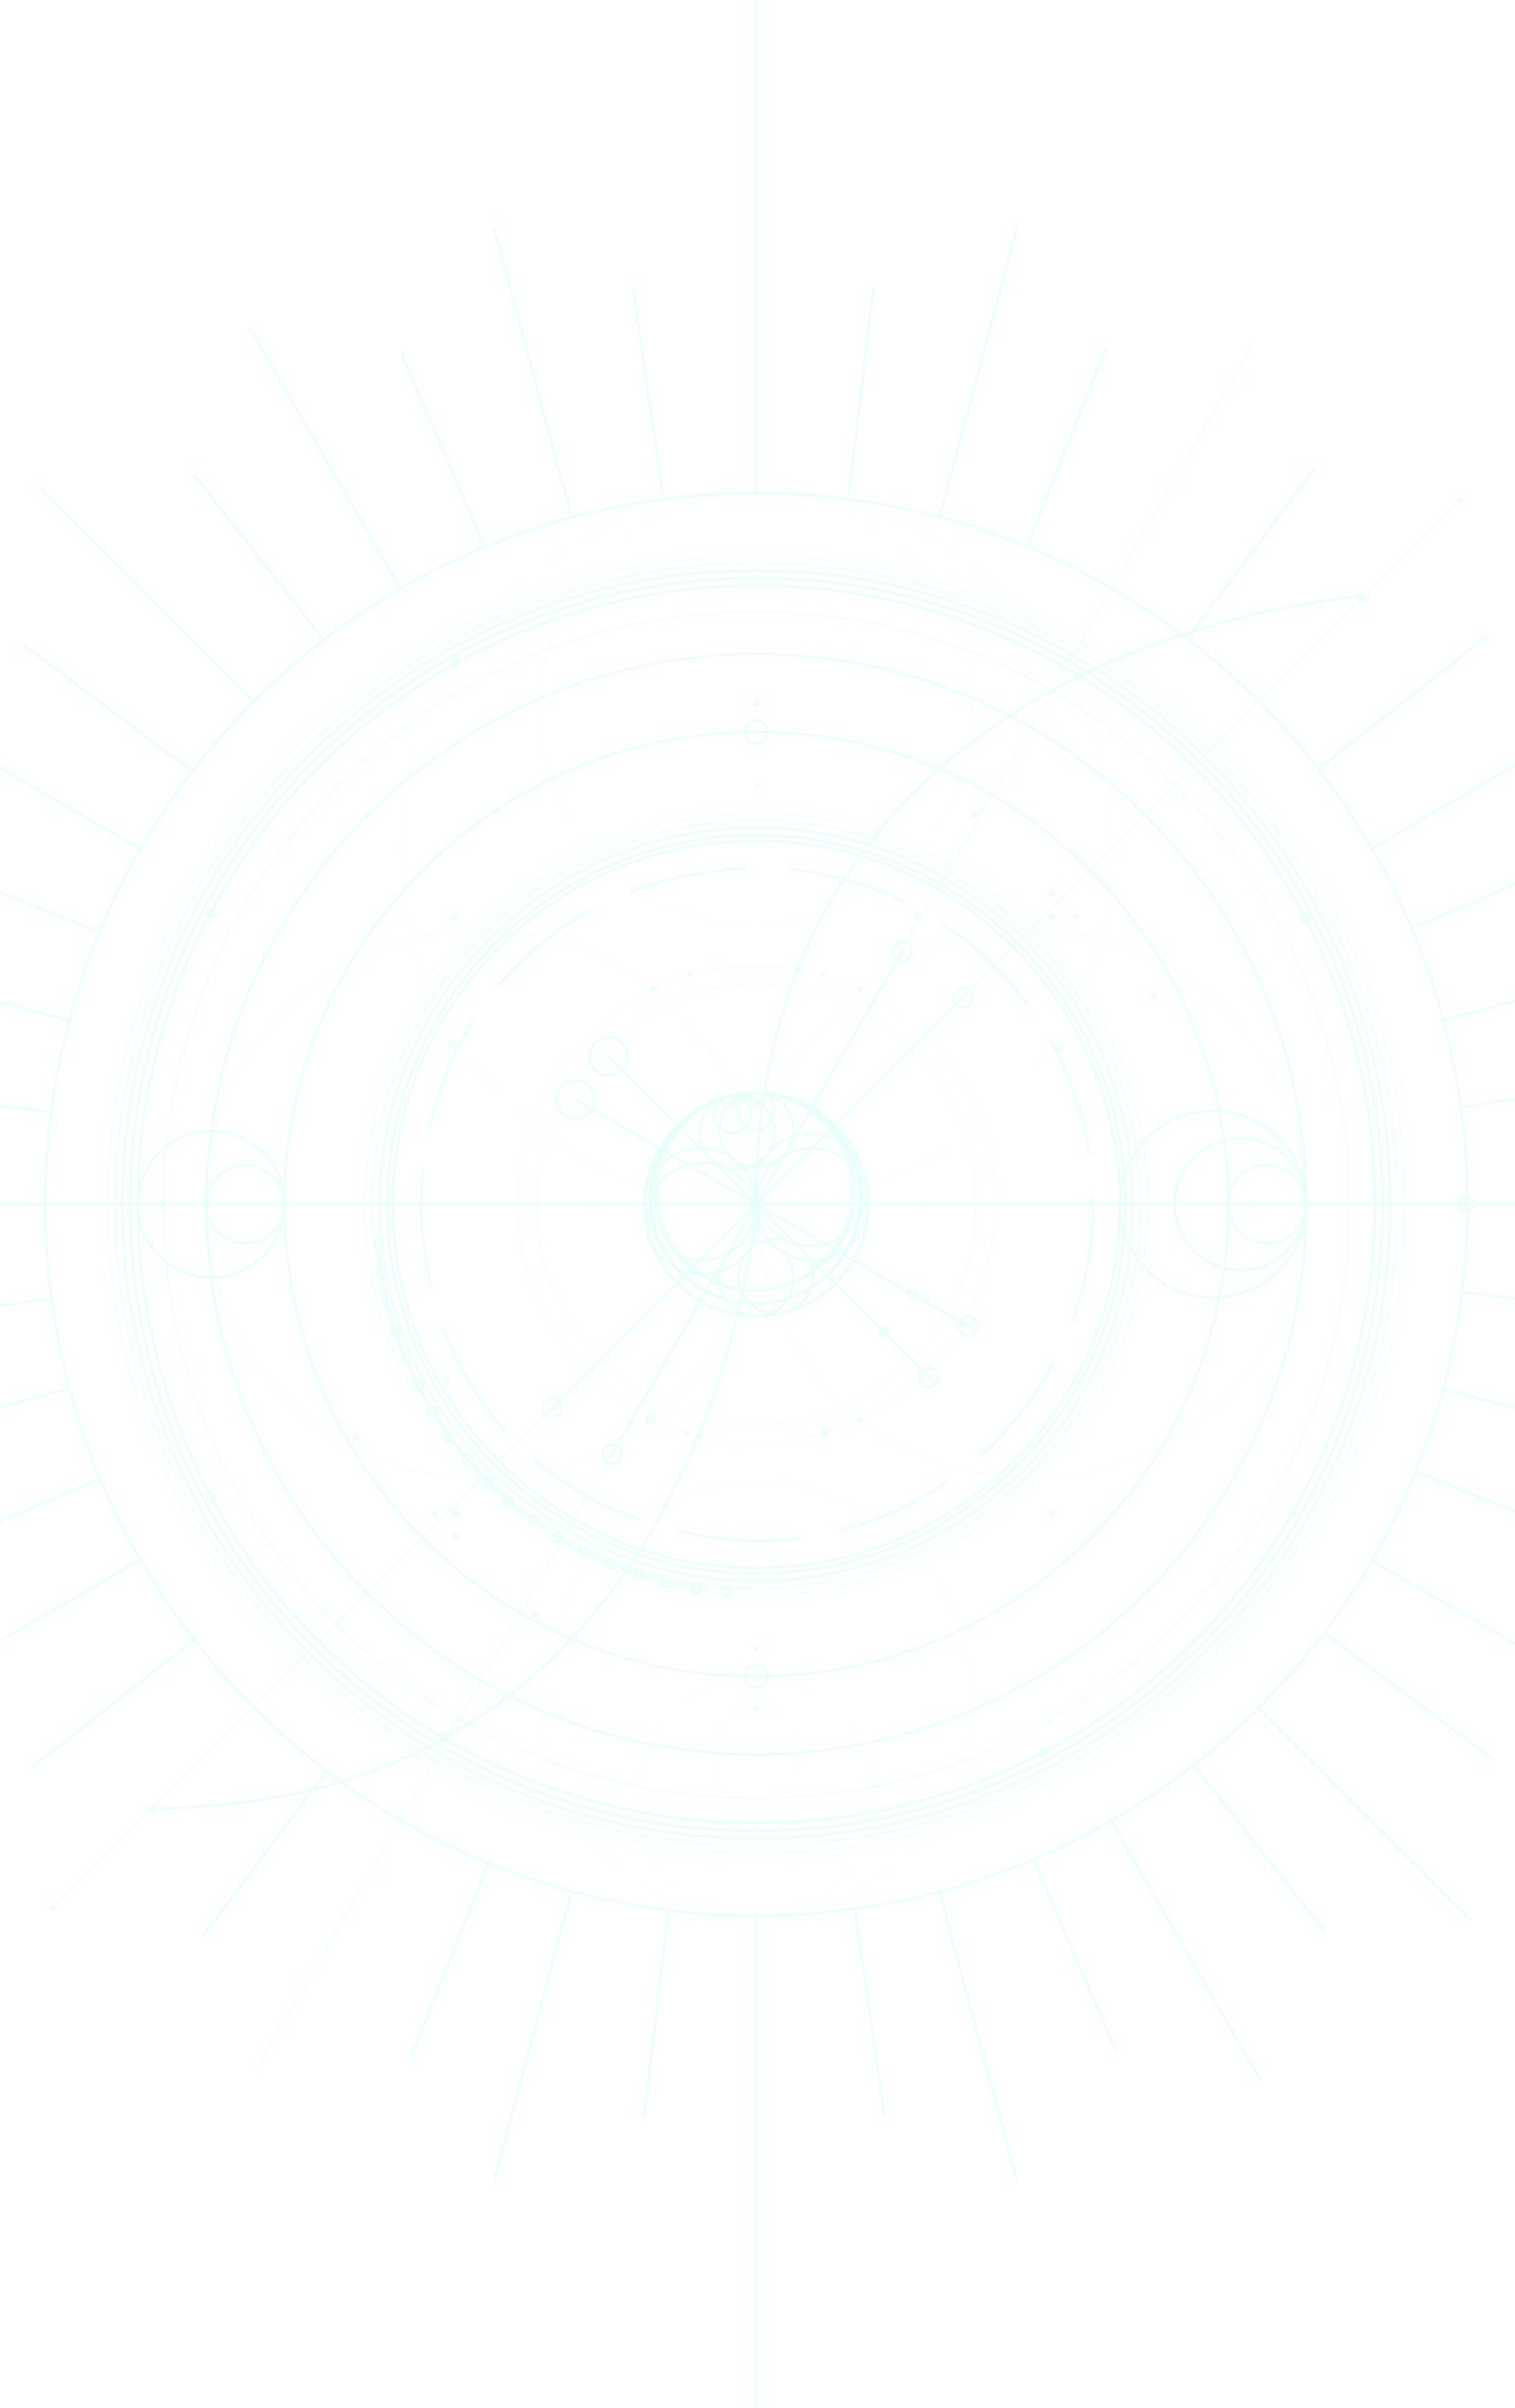 <svg width="375" height="596" viewBox="0 0 375 596" fill="none" xmlns="http://www.w3.org/2000/svg">
<g opacity="0.1" clip-path="url(#clip0_15664_223794)">
<path d="M52.259 316.185C62.276 316.185 70.396 308.064 70.396 298.046C70.396 288.029 62.276 279.908 52.259 279.908C42.242 279.908 34.122 288.029 34.122 298.046C34.122 308.064 42.242 316.185 52.259 316.185Z" stroke="#00FFC8" stroke-width="0.5" stroke-miterlimit="10" stroke-linecap="round"/>
<path d="M300.296 321.127C313.042 321.127 323.375 310.794 323.375 298.047C323.375 285.299 313.042 274.966 300.296 274.966C287.55 274.966 277.217 285.299 277.217 298.047C277.217 310.794 287.55 321.127 300.296 321.127Z" stroke="#00FFC8" stroke-width="0.5" stroke-miterlimit="10" stroke-linecap="round"/>
<path opacity="0.3" d="M255.105 365.953C292.606 365.953 323.006 335.55 323.006 298.047C323.006 260.543 292.606 230.14 255.105 230.14C217.604 230.14 187.204 260.543 187.204 298.047C187.204 335.55 217.604 365.953 255.105 365.953Z" stroke="#00FFC8" stroke-width="0.5" stroke-miterlimit="10" stroke-linecap="round"/>
<path opacity="0.3" d="M118.99 365.883C156.663 365.883 187.202 335.48 187.202 297.976C187.202 260.472 156.663 230.07 118.99 230.07C81.318 230.07 50.778 260.472 50.778 297.976C50.778 335.48 81.318 365.883 118.99 365.883Z" stroke="#00FFC8" stroke-width="0.5" stroke-miterlimit="10" stroke-linecap="round"/>
<path d="M60.749 307.694C66.077 307.694 70.396 303.375 70.396 298.047C70.396 292.718 66.077 288.399 60.749 288.399C55.421 288.399 51.102 292.718 51.102 298.047C51.102 303.375 55.421 307.694 60.749 307.694Z" stroke="#00FFC8" stroke-width="0.5" stroke-miterlimit="10" stroke-linecap="round"/>
<path opacity="0.3" d="M187.202 357.11C219.819 357.11 246.26 330.666 246.26 298.047C246.26 265.427 219.819 238.983 187.202 238.983C154.585 238.983 128.144 265.427 128.144 298.047C128.144 330.666 154.585 357.11 187.202 357.11Z" stroke="#00FFC8" stroke-width="0.5" stroke-miterlimit="10" stroke-linecap="round"/>
<path opacity="0.3" d="M187.202 352.446C217.243 352.446 241.597 328.09 241.597 298.047C241.597 268.003 217.243 243.648 187.202 243.648C157.161 243.648 132.808 268.003 132.808 298.047C132.808 328.09 157.161 352.446 187.202 352.446Z" stroke="#00FFC8" stroke-width="0.5" stroke-miterlimit="10" stroke-linecap="round"/>
<path d="M307.046 314.377C316.064 314.377 323.375 307.065 323.375 298.047C323.375 289.028 316.064 281.716 307.046 281.716C298.028 281.716 290.718 289.028 290.718 298.047C290.718 307.065 298.028 314.377 307.046 314.377Z" stroke="#00FFC8" stroke-width="0.5" stroke-miterlimit="10" stroke-linecap="round"/>
<path d="M313.691 307.732C319.039 307.732 323.375 303.395 323.375 298.046C323.375 292.697 319.039 288.361 313.691 288.361C308.342 288.361 304.006 292.697 304.006 298.046C304.006 303.395 308.342 307.732 313.691 307.732Z" stroke="#00FFC8" stroke-width="0.5" stroke-miterlimit="10" stroke-linecap="round"/>
<path d="M187.221 388.071C236.926 388.071 277.22 347.774 277.22 298.065C277.22 248.356 236.926 208.059 187.221 208.059C137.516 208.059 97.222 248.356 97.222 298.065C97.222 347.774 137.516 388.071 187.221 388.071Z" stroke="#00FFC8" stroke-width="0.5" stroke-miterlimit="10"/>
<path d="M270.573 298.063C270.573 344.104 233.246 381.435 187.221 381.435C76.653 377.044 76.69 219.088 187.221 214.712C233.258 214.712 270.573 252.043 270.573 298.084V298.063Z" stroke="#00FFC8" stroke-width="0.5" stroke-miterlimit="10" stroke-dasharray="30.07 10.02"/>
<path d="M187.237 451.158C271.801 451.158 340.353 382.6 340.353 298.03C340.353 213.46 271.801 144.902 187.237 144.902C102.674 144.902 34.122 213.46 34.122 298.03C34.122 382.6 102.674 451.158 187.237 451.158Z" stroke="#00FFC8" stroke-width="0.5" stroke-miterlimit="10"/>
<path d="M187.237 434.179C262.424 434.179 323.375 373.223 323.375 298.03C323.375 222.837 262.424 161.881 187.237 161.881C112.051 161.881 51.1 222.837 51.1 298.03C51.1 373.223 112.051 434.179 187.237 434.179Z" stroke="#00FFC8" stroke-width="0.5" stroke-miterlimit="10"/>
<path d="M187.237 414.881C251.767 414.881 304.079 362.565 304.079 298.03C304.079 233.495 251.767 181.179 187.237 181.179C122.708 181.179 70.396 233.495 70.396 298.03C70.396 362.565 122.708 414.881 187.237 414.881Z" stroke="#00FFC8" stroke-width="0.5" stroke-miterlimit="10"/>
<path d="M187.221 453.122C272.84 453.122 342.248 383.708 342.248 298.082C342.248 212.455 272.84 143.041 187.221 143.041C101.602 143.041 32.193 212.455 32.193 298.082C32.193 383.708 101.602 453.122 187.221 453.122Z" stroke="#00FFC8" stroke-width="0.5" stroke-miterlimit="10" stroke-linecap="round"/>
<path opacity="0.8" d="M187.221 454.968C273.859 454.968 344.094 384.728 344.094 298.082C344.094 211.436 273.859 141.196 187.221 141.196C100.582 141.196 30.348 211.436 30.348 298.082C30.348 384.728 100.582 454.968 187.221 454.968Z" stroke="#00FFC8" stroke-width="0.5" stroke-miterlimit="10" stroke-linecap="round"/>
<path opacity="0.6" d="M187.221 456.812C274.878 456.812 345.938 385.746 345.938 298.082C345.938 210.418 274.878 139.352 187.221 139.352C99.564 139.352 28.504 210.418 28.504 298.082C28.504 385.746 99.564 456.812 187.221 456.812Z" stroke="#00FFC8" stroke-width="0.5" stroke-miterlimit="10" stroke-linecap="round"/>
<path opacity="0.4" d="M187.221 458.657C275.897 458.657 347.783 386.765 347.783 298.082C347.783 209.398 275.897 137.506 187.221 137.506C98.545 137.506 26.659 209.398 26.659 298.082C26.659 386.765 98.545 458.657 187.221 458.657Z" stroke="#00FFC8" stroke-width="0.5" stroke-miterlimit="10" stroke-linecap="round"/>
<path opacity="0.2" d="M187.221 460.503C276.916 460.503 349.629 387.785 349.629 298.082C349.629 208.379 276.916 135.66 187.221 135.66C97.525 135.66 24.813 208.379 24.813 298.082C24.813 387.785 97.525 460.503 187.221 460.503Z" stroke="#00FFC8" stroke-width="0.5" stroke-miterlimit="10" stroke-linecap="round"/>
<path opacity="0.55" d="M187.221 445.024C268.285 445.024 334.001 379.302 334.001 298.231C334.001 217.16 268.285 151.439 187.221 151.439C106.156 151.439 40.441 217.16 40.441 298.231C40.441 379.302 106.156 445.024 187.221 445.024Z" stroke="#00FFC8" stroke-width="0.5" stroke-miterlimit="10"/>
<path d="M187.221 442.809C267.062 442.809 331.786 378.079 331.786 298.231C331.786 218.383 267.062 153.654 187.221 153.654C107.38 153.654 42.656 218.383 42.656 298.231C42.656 378.079 107.38 442.809 187.221 442.809Z" stroke="#00FFC8" stroke-width="0.5" stroke-miterlimit="10" stroke-dasharray="0.1 12"/>
<path d="M187.221 389.428C237.675 389.428 278.576 348.523 278.576 298.065C278.576 247.607 237.675 206.703 187.221 206.703C136.767 206.703 95.866 247.607 95.866 298.065C95.866 348.523 136.767 389.428 187.221 389.428Z" stroke="#00FFC8" stroke-width="0.5" stroke-miterlimit="10"/>
<path opacity="0.8" d="M187.221 391.274C238.694 391.274 280.421 349.543 280.421 298.065C280.421 246.588 238.694 204.857 187.221 204.857C135.748 204.857 94.02 246.588 94.02 298.065C94.02 349.543 135.748 391.274 187.221 391.274Z" stroke="#00FFC8" stroke-width="0.5" stroke-miterlimit="10" stroke-linecap="round"/>
<path opacity="0.6" d="M187.221 393.119C239.713 393.119 282.267 350.562 282.267 298.065C282.267 245.568 239.713 203.011 187.221 203.011C134.728 203.011 92.175 245.568 92.175 298.065C92.175 350.562 134.728 393.119 187.221 393.119Z" stroke="#00FFC8" stroke-width="0.5" stroke-miterlimit="10" stroke-linecap="round"/>
<path opacity="0.4" d="M187.221 394.965C240.733 394.965 284.113 351.582 284.113 298.065C284.113 244.549 240.733 201.165 187.221 201.165C133.709 201.165 90.329 244.549 90.329 298.065C90.329 351.582 133.709 394.965 187.221 394.965Z" stroke="#00FFC8" stroke-width="0.5" stroke-miterlimit="10" stroke-linecap="round"/>
<path opacity="0.2" d="M187.221 396.811C241.752 396.811 285.958 352.601 285.958 298.065C285.958 243.529 241.752 199.319 187.221 199.319C132.69 199.319 88.483 243.529 88.483 298.065C88.483 352.601 132.69 396.811 187.221 396.811Z" stroke="#00FFC8" stroke-width="0.5" stroke-miterlimit="10" stroke-linecap="round"/>
<path d="M175.595 393.534C132.242 388.324 98.025 353.41 93.89 309.733" stroke="#00FFC8" stroke-width="0.5" stroke-miterlimit="10" stroke-linecap="round"/>
<path d="M93.732 308.833C94.386 308.833 94.916 308.303 94.916 307.649C94.916 306.995 94.386 306.465 93.732 306.465C93.078 306.465 92.548 306.995 92.548 307.649C92.548 308.303 93.078 308.833 93.732 308.833Z" stroke="#00FFC8" stroke-width="0.5" stroke-miterlimit="10"/>
<path d="M94.555 316.185C95.209 316.185 95.739 315.655 95.739 315.001C95.739 314.347 95.209 313.817 94.555 313.817C93.901 313.817 93.371 314.347 93.371 315.001C93.371 315.655 93.901 316.185 94.555 316.185Z" stroke="#00FFC8" stroke-width="0.5" stroke-miterlimit="10"/>
<path d="M95.951 323.429C96.605 323.429 97.135 322.899 97.135 322.245C97.135 321.591 96.605 321.061 95.951 321.061C95.297 321.061 94.767 321.591 94.767 322.245C94.767 322.899 95.297 323.429 95.951 323.429Z" stroke="#00FFC8" stroke-width="0.5" stroke-miterlimit="10"/>
<path d="M97.911 330.547C98.565 330.547 99.095 330.017 99.095 329.363C99.095 328.709 98.565 328.179 97.911 328.179C97.257 328.179 96.727 328.709 96.727 329.363C96.727 330.017 97.257 330.547 97.911 330.547Z" stroke="#00FFC8" stroke-width="0.5" stroke-miterlimit="10"/>
<path d="M100.426 337.447C101.08 337.447 101.61 336.917 101.61 336.263C101.61 335.609 101.08 335.079 100.426 335.079C99.772 335.079 99.242 335.609 99.242 336.263C99.242 336.917 99.772 337.447 100.426 337.447Z" stroke="#00FFC8" stroke-width="0.5" stroke-miterlimit="10"/>
<path d="M103.516 344.148C104.17 344.148 104.7 343.618 104.7 342.964C104.7 342.31 104.17 341.779 103.516 341.779C102.862 341.779 102.332 342.31 102.332 342.964C102.332 343.618 102.862 344.148 103.516 344.148Z" stroke="#00FFC8" stroke-width="0.5" stroke-miterlimit="10"/>
<path d="M107.116 350.608C107.77 350.608 108.3 350.078 108.3 349.424C108.3 348.77 107.77 348.24 107.116 348.24C106.462 348.24 105.932 348.77 105.932 349.424C105.932 350.078 106.462 350.608 107.116 350.608Z" stroke="#00FFC8" stroke-width="0.5" stroke-miterlimit="10"/>
<path d="M111.185 356.753C111.839 356.753 112.369 356.223 112.369 355.569C112.369 354.915 111.839 354.385 111.185 354.385C110.531 354.385 110.001 354.915 110.001 355.569C110.001 356.223 110.531 356.753 111.185 356.753Z" stroke="#00FFC8" stroke-width="0.5" stroke-miterlimit="10"/>
<path d="M115.743 362.529C116.397 362.529 116.927 361.999 116.927 361.345C116.927 360.691 116.397 360.161 115.743 360.161C115.089 360.161 114.559 360.691 114.559 361.345C114.559 361.999 115.089 362.529 115.743 362.529Z" stroke="#00FFC8" stroke-width="0.5" stroke-miterlimit="10"/>
<path d="M120.734 367.959C121.388 367.959 121.918 367.428 121.918 366.774C121.918 366.12 121.388 365.59 120.734 365.59C120.08 365.59 119.55 366.12 119.55 366.774C119.55 367.428 120.08 367.959 120.734 367.959Z" stroke="#00FFC8" stroke-width="0.5" stroke-miterlimit="10"/>
<path d="M126.132 372.953C126.786 372.953 127.316 372.422 127.316 371.768C127.316 371.114 126.786 370.584 126.132 370.584C125.478 370.584 124.948 371.114 124.948 371.768C124.948 372.422 125.478 372.953 126.132 372.953Z" stroke="#00FFC8" stroke-width="0.5" stroke-miterlimit="10"/>
<path d="M131.93 377.54C132.584 377.54 133.115 377.01 133.115 376.356C133.115 375.702 132.584 375.172 131.93 375.172C131.276 375.172 130.746 375.702 130.746 376.356C130.746 377.01 131.276 377.54 131.93 377.54Z" stroke="#00FFC8" stroke-width="0.5" stroke-miterlimit="10"/>
<path d="M138.044 381.663C138.698 381.663 139.228 381.133 139.228 380.479C139.228 379.825 138.698 379.295 138.044 379.295C137.39 379.295 136.86 379.825 136.86 380.479C136.86 381.133 137.39 381.663 138.044 381.663Z" stroke="#00FFC8" stroke-width="0.5" stroke-miterlimit="10"/>
<path d="M144.458 385.23C145.112 385.23 145.642 384.7 145.642 384.046C145.642 383.392 145.112 382.862 144.458 382.862C143.804 382.862 143.274 383.392 143.274 384.046C143.274 384.7 143.804 385.23 144.458 385.23Z" stroke="#00FFC8" stroke-width="0.5" stroke-miterlimit="10"/>
<path d="M151.148 388.306C151.802 388.306 152.332 387.776 152.332 387.122C152.332 386.468 151.802 385.937 151.148 385.937C150.494 385.937 149.964 386.468 149.964 387.122C149.964 387.776 150.494 388.306 151.148 388.306Z" stroke="#00FFC8" stroke-width="0.5" stroke-miterlimit="10"/>
<path d="M158.085 390.871C158.739 390.871 159.269 390.341 159.269 389.687C159.269 389.033 158.739 388.503 158.085 388.503C157.431 388.503 156.901 389.033 156.901 389.687C156.901 390.341 157.431 390.871 158.085 390.871Z" stroke="#00FFC8" stroke-width="0.5" stroke-miterlimit="10"/>
<path d="M165.177 392.866C165.831 392.866 166.361 392.336 166.361 391.682C166.361 391.028 165.831 390.498 165.177 390.498C164.523 390.498 163.993 391.028 163.993 391.682C163.993 392.336 164.523 392.866 165.177 392.866Z" stroke="#00FFC8" stroke-width="0.5" stroke-miterlimit="10"/>
<path d="M172.414 394.287C173.068 394.287 173.598 393.757 173.598 393.103C173.598 392.449 173.068 391.919 172.414 391.919C171.76 391.919 171.23 392.449 171.23 393.103C171.23 393.757 171.76 394.287 172.414 394.287Z" stroke="#00FFC8" stroke-width="0.5" stroke-miterlimit="10"/>
<path d="M179.726 395.129C180.38 395.129 180.91 394.599 180.91 393.945C180.91 393.291 180.38 392.761 179.726 392.761C179.072 392.761 178.542 393.291 178.542 393.945C178.542 394.599 179.072 395.129 179.726 395.129Z" stroke="#00FFC8" stroke-width="0.5" stroke-miterlimit="10"/>
<path d="M52.126 226.822C52.636 226.822 53.049 226.409 53.049 225.899C53.049 225.389 52.636 224.976 52.126 224.976C51.617 224.976 51.203 225.389 51.203 225.899C51.203 226.409 51.617 226.822 52.126 226.822Z" stroke="#00FFC8" stroke-width="0.5" stroke-miterlimit="10"/>
<path d="M112.715 165.145C113.225 165.145 113.638 164.732 113.638 164.222C113.638 163.713 113.225 163.299 112.715 163.299C112.205 163.299 111.792 163.713 111.792 164.222C111.792 164.732 112.205 165.145 112.715 165.145Z" stroke="#00FFC8" stroke-width="0.5" stroke-miterlimit="10"/>
<path d="M187.202 183.947C188.731 183.947 189.971 182.708 189.971 181.179C189.971 179.65 188.731 178.41 187.202 178.41C185.673 178.41 184.434 179.65 184.434 181.179C184.434 182.708 185.673 183.947 187.202 183.947Z" stroke="#00FFC8" stroke-width="0.5" stroke-miterlimit="10"/>
<path d="M70.396 298.582C70.692 298.582 70.931 298.342 70.931 298.046C70.931 297.751 70.692 297.511 70.396 297.511C70.101 297.511 69.861 297.751 69.861 298.046C69.861 298.342 70.101 298.582 70.396 298.582Z" stroke="#00FFC8" stroke-width="0.5" stroke-miterlimit="10"/>
<path d="M40.441 298.582C40.736 298.582 40.976 298.342 40.976 298.046C40.976 297.751 40.736 297.511 40.441 297.511C40.145 297.511 39.906 297.751 39.906 298.046C39.906 298.342 40.145 298.582 40.441 298.582Z" stroke="#00FFC8" stroke-width="0.5" stroke-miterlimit="10"/>
<path d="M51.102 298.582C51.397 298.582 51.637 298.342 51.637 298.046C51.637 297.751 51.397 297.511 51.102 297.511C50.806 297.511 50.567 297.751 50.567 298.046C50.567 298.342 50.806 298.582 51.102 298.582Z" stroke="#00FFC8" stroke-width="0.5" stroke-miterlimit="10"/>
<path d="M310.109 298.582C310.405 298.582 310.644 298.342 310.644 298.046C310.644 297.751 310.405 297.511 310.109 297.511C309.814 297.511 309.574 297.751 309.574 298.046C309.574 298.342 309.814 298.582 310.109 298.582Z" stroke="#00FFC8" stroke-width="0.5" stroke-miterlimit="10"/>
<path d="M323.375 298.582C323.671 298.582 323.91 298.342 323.91 298.046C323.91 297.751 323.671 297.511 323.375 297.511C323.08 297.511 322.84 297.751 322.84 298.046C322.84 298.342 323.08 298.582 323.375 298.582Z" stroke="#00FFC8" stroke-width="0.5" stroke-miterlimit="10"/>
<path d="M187.202 423.554C187.498 423.554 187.737 423.315 187.737 423.019C187.737 422.724 187.498 422.484 187.202 422.484C186.907 422.484 186.667 422.724 186.667 423.019C186.667 423.315 186.907 423.554 187.202 423.554Z" stroke="#00FFC8" stroke-width="0.5" stroke-miterlimit="10"/>
<path d="M187.202 174.507C187.498 174.507 187.737 174.267 187.737 173.972C187.737 173.676 187.498 173.437 187.202 173.437C186.907 173.437 186.667 173.676 186.667 173.972C186.667 174.267 186.907 174.507 187.202 174.507Z" stroke="#00FFC8" stroke-width="0.5" stroke-miterlimit="10"/>
<path d="M187.202 417.65C188.731 417.65 189.971 416.41 189.971 414.881C189.971 413.352 188.731 412.112 187.202 412.112C185.673 412.112 184.434 413.352 184.434 414.881C184.434 416.41 185.673 417.65 187.202 417.65Z" stroke="#00FFC8" stroke-width="0.5" stroke-miterlimit="10"/>
<path d="M267.212 168.335C267.721 168.335 268.134 167.922 268.134 167.412C268.134 166.902 267.721 166.489 267.212 166.489C266.702 166.489 266.289 166.902 266.289 167.412C266.289 167.922 266.702 168.335 267.212 168.335Z" stroke="#00FFC8" stroke-width="0.5" stroke-miterlimit="10"/>
<path d="M323.087 228.319C323.596 228.319 324.01 227.906 324.01 227.396C324.01 226.887 323.596 226.473 323.087 226.473C322.577 226.473 322.164 226.887 322.164 227.396C322.164 227.906 322.577 228.319 323.087 228.319Z" stroke="#00FFC8" stroke-width="0.5" stroke-miterlimit="10"/>
<path d="M320.011 375.271C320.521 375.271 320.934 374.858 320.934 374.348C320.934 373.839 320.521 373.425 320.011 373.425C319.502 373.425 319.089 373.839 319.089 374.348C319.089 374.858 319.502 375.271 320.011 375.271Z" stroke="#00FFC8" stroke-width="0.5" stroke-miterlimit="10"/>
<path d="M258.207 434.6C258.717 434.6 259.13 434.187 259.13 433.677C259.13 433.167 258.717 432.754 258.207 432.754C257.698 432.754 257.285 433.167 257.285 433.677C257.285 434.187 257.698 434.6 258.207 434.6Z" stroke="#00FFC8" stroke-width="0.5" stroke-miterlimit="10"/>
<path d="M109.847 431.07C110.357 431.07 110.77 430.657 110.77 430.147C110.77 429.638 110.357 429.224 109.847 429.224C109.337 429.224 108.924 429.638 108.924 430.147C108.924 430.657 109.337 431.07 109.847 431.07Z" stroke="#00FFC8" stroke-width="0.5" stroke-miterlimit="10"/>
<path d="M52.245 371.358C52.754 371.358 53.167 370.945 53.167 370.435C53.167 369.925 52.754 369.512 52.245 369.512C51.735 369.512 51.322 369.925 51.322 370.435C51.322 370.945 51.735 371.358 52.245 371.358Z" stroke="#00FFC8" stroke-width="0.5" stroke-miterlimit="10"/>
<path d="M187.221 474.098C284.424 474.098 363.222 395.293 363.222 298.082C363.222 200.871 284.424 122.066 187.221 122.066C90.018 122.066 11.22 200.871 11.22 298.082C11.22 395.293 90.018 474.098 187.221 474.098Z" stroke="#00FFC8" stroke-width="0.5" stroke-miterlimit="10" stroke-linecap="round"/>
<path d="M112.844 227.541C113.15 227.541 113.397 227.293 113.397 226.988C113.397 226.682 113.15 226.434 112.844 226.434C112.538 226.434 112.29 226.682 112.29 226.988C112.29 227.293 112.538 227.541 112.844 227.541Z" stroke="#00FFC8" stroke-width="0.5" stroke-miterlimit="10"/>
<path d="M111.736 258.814C112.042 258.814 112.29 258.566 112.29 258.26C112.29 257.955 112.042 257.707 111.736 257.707C111.431 257.707 111.183 257.955 111.183 258.26C111.183 258.566 111.431 258.814 111.736 258.814Z" stroke="#00FFC8" stroke-width="0.5" stroke-miterlimit="10"/>
<path d="M110.631 342.142C110.937 342.142 111.185 341.894 111.185 341.589C111.185 341.283 110.937 341.035 110.631 341.035C110.325 341.035 110.077 341.283 110.077 341.589C110.077 341.894 110.325 342.142 110.631 342.142Z" stroke="#00FFC8" stroke-width="0.5" stroke-miterlimit="10"/>
<path d="M112.844 375.197C113.15 375.197 113.397 374.949 113.397 374.643C113.397 374.337 113.15 374.089 112.844 374.089C112.538 374.089 112.29 374.337 112.29 374.643C112.29 374.949 112.538 375.197 112.844 375.197Z" stroke="#00FFC8" stroke-width="0.5" stroke-miterlimit="10"/>
<path d="M112.844 380.479C113.15 380.479 113.397 380.231 113.397 379.925C113.397 379.619 113.15 379.371 112.844 379.371C112.538 379.371 112.29 379.619 112.29 379.925C112.29 380.231 112.538 380.479 112.844 380.479Z" stroke="#00FFC8" stroke-width="0.5" stroke-miterlimit="10"/>
<path d="M107.57 375.203C107.876 375.203 108.124 374.955 108.124 374.649C108.124 374.343 107.876 374.095 107.57 374.095C107.264 374.095 107.016 374.343 107.016 374.649C107.016 374.955 107.264 375.203 107.57 375.203Z" stroke="#00FFC8" stroke-width="0.5" stroke-miterlimit="10"/>
<path d="M88.114 356.123C88.42 356.123 88.668 355.875 88.668 355.569C88.668 355.263 88.42 355.015 88.114 355.015C87.808 355.015 87.561 355.263 87.561 355.569C87.561 355.875 87.808 356.123 88.114 356.123Z" stroke="#00FFC8" stroke-width="0.5" stroke-miterlimit="10"/>
<path d="M260.609 375.197C260.915 375.197 261.163 374.949 261.163 374.643C261.163 374.337 260.915 374.089 260.609 374.089C260.303 374.089 260.055 374.337 260.055 374.643C260.055 374.949 260.303 375.197 260.609 375.197Z" stroke="#00FFC8" stroke-width="0.5" stroke-miterlimit="10"/>
<path d="M260.489 221.699C260.794 221.699 261.042 221.451 261.042 221.145C261.042 220.84 260.794 220.592 260.489 220.592C260.183 220.592 259.935 220.84 259.935 221.145C259.935 221.451 260.183 221.699 260.489 221.699Z" stroke="#00FFC8" stroke-width="0.5" stroke-miterlimit="10"/>
<path d="M266.278 227.49C266.584 227.49 266.832 227.242 266.832 226.936C266.832 226.63 266.584 226.382 266.278 226.382C265.973 226.382 265.725 226.63 265.725 226.936C265.725 227.242 265.973 227.49 266.278 227.49Z" stroke="#00FFC8" stroke-width="0.5" stroke-miterlimit="10"/>
<path d="M260.489 227.49C260.794 227.49 261.042 227.242 261.042 226.936C261.042 226.63 260.794 226.382 260.489 226.382C260.183 226.382 259.935 226.63 259.935 226.936C259.935 227.242 260.183 227.49 260.489 227.49Z" stroke="#00FFC8" stroke-width="0.5" stroke-miterlimit="10"/>
<path d="M227.236 227.49C227.542 227.49 227.79 227.242 227.79 226.936C227.79 226.63 227.542 226.382 227.236 226.382C226.93 226.382 226.682 226.63 226.682 226.936C226.682 227.242 226.93 227.49 227.236 227.49Z" stroke="#00FFC8" stroke-width="0.5" stroke-miterlimit="10"/>
<path d="M241.111 202.254C241.417 202.254 241.665 202.006 241.665 201.7C241.665 201.395 241.417 201.147 241.111 201.147C240.806 201.147 240.558 201.395 240.558 201.7C240.558 202.006 240.806 202.254 241.111 202.254Z" stroke="#00FFC8" stroke-width="0.5" stroke-miterlimit="10"/>
<path d="M285.589 246.92C285.895 246.92 286.143 246.672 286.143 246.366C286.143 246.061 285.895 245.813 285.589 245.813C285.283 245.813 285.036 246.061 285.036 246.366C285.036 246.672 285.283 246.92 285.589 246.92Z" stroke="#00FFC8" stroke-width="0.5" stroke-miterlimit="10"/>
<path d="M262.571 259.874C262.876 259.874 263.124 259.626 263.124 259.32C263.124 259.014 262.876 258.766 262.571 258.766C262.265 258.766 262.017 259.014 262.017 259.32C262.017 259.626 262.265 259.874 262.571 259.874Z" stroke="#00FFC8" stroke-width="0.5" stroke-miterlimit="10"/>
<path d="M132.484 400.115C132.79 400.115 133.038 399.867 133.038 399.561C133.038 399.255 132.79 399.007 132.484 399.007C132.178 399.007 131.93 399.255 131.93 399.561C131.93 399.867 132.178 400.115 132.484 400.115Z" stroke="#00FFC8" stroke-width="0.5" stroke-miterlimit="10"/>
<path d="M362.853 299.892C363.872 299.892 364.699 299.066 364.699 298.047C364.699 297.027 363.872 296.201 362.853 296.201C361.834 296.201 361.007 297.027 361.007 298.047C361.007 299.066 361.834 299.892 362.853 299.892Z" stroke="#00FFC8" stroke-width="0.5" stroke-miterlimit="10"/>
<path d="M362.853 298.582C363.149 298.582 363.388 298.342 363.388 298.046C363.388 297.751 363.149 297.511 362.853 297.511C362.558 297.511 362.318 297.751 362.318 298.046C362.318 298.342 362.558 298.582 362.853 298.582Z" stroke="#00FFC8" stroke-width="0.5" stroke-miterlimit="10"/>
<path opacity="0.5" d="M12.941 472.144L361.464 123.592" stroke="#00FFC8" stroke-width="0.5" stroke-miterlimit="10" stroke-linecap="round"/>
<path d="M187.202 325.731C202.491 325.731 214.885 313.337 214.885 298.047C214.885 282.757 202.491 270.362 187.202 270.362C171.914 270.362 159.52 282.757 159.52 298.047C159.52 313.337 171.914 325.731 187.202 325.731Z" stroke="#00FFC8" stroke-width="0.5" stroke-miterlimit="10" stroke-linecap="round"/>
<path d="M187.202 322.583C201.621 322.583 213.311 310.893 213.311 296.472C213.311 282.052 201.621 270.362 187.202 270.362C172.783 270.362 161.094 282.052 161.094 296.472C161.094 310.893 172.783 322.583 187.202 322.583Z" stroke="#00FFC8" stroke-width="0.5" stroke-miterlimit="10" stroke-linecap="round"/>
<path d="M187.202 319.286C200.711 319.286 211.662 308.334 211.662 294.824C211.662 281.314 200.711 270.362 187.202 270.362C173.693 270.362 162.742 281.314 162.742 294.824C162.742 308.334 173.693 319.286 187.202 319.286Z" stroke="#00FFC8" stroke-width="0.5" stroke-miterlimit="10" stroke-linecap="round"/>
<path d="M201.044 311.89C208.689 311.89 214.887 305.692 214.887 298.047C214.887 290.401 208.689 284.203 201.044 284.203C193.4 284.203 187.202 290.401 187.202 298.047C187.202 305.692 193.4 311.89 201.044 311.89Z" stroke="#00FFC8" stroke-width="0.5" stroke-miterlimit="10" stroke-linecap="round"/>
<path d="M187.202 288.82C192.299 288.82 196.43 284.688 196.43 279.591C196.43 274.494 192.299 270.362 187.202 270.362C182.106 270.362 177.974 274.494 177.974 279.591C177.974 284.688 182.106 288.82 187.202 288.82Z" stroke="#00FFC8" stroke-width="0.5" stroke-miterlimit="10" stroke-linecap="round"/>
<path d="M187.202 279.591C189.75 279.591 191.816 277.525 191.816 274.976C191.816 272.428 189.75 270.362 187.202 270.362C184.654 270.362 182.588 272.428 182.588 274.976C182.588 277.525 184.654 279.591 187.202 279.591Z" stroke="#00FFC8" stroke-width="0.5" stroke-miterlimit="10" stroke-linecap="round"/>
<path d="M187.202 273.245C187.998 273.245 188.643 272.599 188.643 271.803C188.643 271.007 187.998 270.362 187.202 270.362C186.406 270.362 185.761 271.007 185.761 271.803C185.761 272.599 186.406 273.245 187.202 273.245Z" stroke="#00FFC8" stroke-width="0.5" stroke-miterlimit="10" stroke-linecap="round"/>
<path d="M187.202 325.733C192.299 325.733 196.43 321.602 196.43 316.505C196.43 311.407 192.299 307.276 187.202 307.276C182.106 307.276 177.974 311.407 177.974 316.505C177.974 321.602 182.106 325.733 187.202 325.733Z" stroke="#00FFC8" stroke-width="0.5" stroke-miterlimit="10" stroke-linecap="round"/>
<path d="M150.627 266.201C153.242 266.201 155.362 264.082 155.362 261.467C155.362 258.852 153.242 256.732 150.627 256.732C148.013 256.732 145.893 258.852 145.893 261.467C145.893 264.082 148.013 266.201 150.627 266.201Z" stroke="#00FFC8" stroke-width="0.5" stroke-miterlimit="10" stroke-linecap="round"/>
<path d="M218.646 330.601C219.258 330.601 219.754 330.105 219.754 329.493C219.754 328.882 219.258 328.386 218.646 328.386C218.035 328.386 217.539 328.882 217.539 329.493C217.539 330.105 218.035 330.601 218.646 330.601Z" stroke="#00FFC8" stroke-width="0.5" stroke-miterlimit="10" stroke-linecap="round"/>
<path d="M230.05 343.262C231.357 343.262 232.416 342.203 232.416 340.896C232.416 339.589 231.357 338.53 230.05 338.53C228.743 338.53 227.684 339.589 227.684 340.896C227.684 342.203 228.743 343.262 230.05 343.262Z" stroke="#00FFC8" stroke-width="0.5" stroke-miterlimit="10" stroke-linecap="round"/>
<path d="M136.719 350.903C138.026 350.903 139.085 349.843 139.085 348.536C139.085 347.229 138.026 346.17 136.719 346.17C135.412 346.17 134.353 347.229 134.353 348.536C134.353 349.843 135.412 350.903 136.719 350.903Z" stroke="#00FFC8" stroke-width="0.5" stroke-miterlimit="10" stroke-linecap="round"/>
<path d="M238.324 249.287C239.631 249.287 240.69 248.227 240.69 246.92C240.69 245.613 239.631 244.554 238.324 244.554C237.018 244.554 235.958 245.613 235.958 246.92C235.958 248.227 237.018 249.287 238.324 249.287Z" stroke="#00FFC8" stroke-width="0.5" stroke-miterlimit="10" stroke-linecap="round"/>
<path d="M173.362 311.89C181.007 311.89 187.204 305.692 187.204 298.047C187.204 290.401 181.007 284.203 173.362 284.203C165.717 284.203 159.52 290.401 159.52 298.047C159.52 305.692 165.717 311.89 173.362 311.89Z" stroke="#00FFC8" stroke-width="0.5" stroke-miterlimit="10" stroke-linecap="round"/>
<path d="M187.202 299.417C187.998 299.417 188.643 298.772 188.643 297.976C188.643 297.18 187.998 296.535 187.202 296.535C186.406 296.535 185.761 297.18 185.761 297.976C185.761 298.772 186.406 299.417 187.202 299.417Z" stroke="#00FFC8" stroke-width="0.5" stroke-miterlimit="10" stroke-linecap="round"/>
<path d="M238.465 246.781L135.941 349.312" stroke="#00FFC8" stroke-width="0.5" stroke-miterlimit="10" stroke-linecap="round"/>
<path d="M150.706 261.545L231.083 341.931" stroke="#00FFC8" stroke-width="0.5" stroke-miterlimit="10" stroke-linecap="round"/>
<path d="M142.556 272.236L240.983 329.063" stroke="#00FFC8" stroke-width="0.5" stroke-miterlimit="10" stroke-linecap="round"/>
<path d="M223.506 235.244L150.992 360.837" stroke="#00FFC8" stroke-width="0.5" stroke-miterlimit="10" stroke-linecap="round"/>
<path opacity="0.5" d="M63.95 511.343L310.455 84.393" stroke="#00FFC8" stroke-width="0.5" stroke-miterlimit="10" stroke-linecap="round"/>
<path d="M194.408 324.782C209.176 320.822 217.942 305.639 213.988 290.87C210.033 276.101 194.856 267.339 180.088 271.299C165.321 275.259 156.555 290.442 160.509 305.211C164.463 319.98 179.64 328.742 194.408 324.782Z" stroke="#00FFC8" stroke-width="0.5" stroke-miterlimit="10" stroke-linecap="round"/>
<path d="M193.594 321.741C207.522 318.006 215.79 303.687 212.06 289.757C208.331 275.828 194.017 267.564 180.089 271.299C166.161 275.034 157.893 289.353 161.622 303.283C165.352 317.212 179.666 325.476 193.594 321.741Z" stroke="#00FFC8" stroke-width="0.5" stroke-miterlimit="10" stroke-linecap="round"/>
<path d="M192.741 318.556C205.79 315.057 213.535 301.641 210.041 288.592C206.547 275.542 193.137 267.8 180.088 271.299C167.04 274.798 159.294 288.213 162.788 301.263C166.282 314.313 179.693 322.055 192.741 318.556Z" stroke="#00FFC8" stroke-width="0.5" stroke-miterlimit="10" stroke-linecap="round"/>
<path d="M204.199 307.827C211.583 305.847 215.967 298.255 213.99 290.87C212.012 283.485 204.423 279.103 197.039 281.083C189.654 283.064 185.271 290.655 187.248 298.041C189.226 305.426 196.815 309.807 204.199 307.827Z" stroke="#00FFC8" stroke-width="0.5" stroke-miterlimit="10" stroke-linecap="round"/>
<path d="M184.862 289.128C189.785 287.808 192.707 282.747 191.389 277.823C190.071 272.9 185.011 269.979 180.089 271.299C175.166 272.619 172.243 277.68 173.562 282.604C174.88 287.527 179.939 290.448 184.862 289.128Z" stroke="#00FFC8" stroke-width="0.5" stroke-miterlimit="10" stroke-linecap="round"/>
<path d="M182.475 280.214C184.937 279.553 186.398 277.023 185.739 274.561C185.08 272.099 182.55 270.639 180.088 271.299C177.627 271.959 176.166 274.49 176.825 276.951C177.484 279.413 180.014 280.874 182.475 280.214Z" stroke="#00FFC8" stroke-width="0.5" stroke-miterlimit="10" stroke-linecap="round"/>
<path d="M180.834 274.084C181.603 273.877 182.059 273.087 181.853 272.318C181.647 271.549 180.857 271.093 180.088 271.299C179.32 271.505 178.863 272.296 179.069 273.065C179.275 273.834 180.065 274.29 180.834 274.084Z" stroke="#00FFC8" stroke-width="0.5" stroke-miterlimit="10" stroke-linecap="round"/>
<path d="M194.409 324.784C199.332 323.464 202.254 318.403 200.936 313.479C199.617 308.556 194.558 305.635 189.635 306.955C184.712 308.275 181.79 313.336 183.108 318.26C184.426 323.183 189.486 326.104 194.409 324.784Z" stroke="#00FFC8" stroke-width="0.5" stroke-miterlimit="10" stroke-linecap="round"/>
<path d="M143.684 276.754C146.21 276.077 147.709 273.48 147.033 270.954C146.356 268.429 143.761 266.93 141.235 267.607C138.709 268.284 137.21 270.881 137.886 273.407C138.563 275.933 141.158 277.431 143.684 276.754Z" stroke="#00FFC8" stroke-width="0.5" stroke-miterlimit="10" stroke-linecap="round"/>
<path d="M226.04 321.341C226.631 321.182 226.982 320.575 226.824 319.984C226.665 319.394 226.058 319.043 225.467 319.201C224.877 319.36 224.526 319.967 224.684 320.558C224.842 321.149 225.45 321.499 226.04 321.341Z" stroke="#00FFC8" stroke-width="0.5" stroke-miterlimit="10" stroke-linecap="round"/>
<path d="M240.33 330.617C241.592 330.279 242.341 328.981 242.003 327.718C241.665 326.456 240.368 325.707 239.106 326.046C237.843 326.384 237.094 327.682 237.432 328.944C237.77 330.207 239.067 330.956 240.33 330.617Z" stroke="#00FFC8" stroke-width="0.5" stroke-miterlimit="10" stroke-linecap="round"/>
<path d="M152.155 362.172C153.417 361.833 154.166 360.535 153.828 359.273C153.49 358.011 152.193 357.262 150.931 357.6C149.668 357.939 148.919 359.236 149.257 360.499C149.595 361.761 150.892 362.51 152.155 362.172Z" stroke="#00FFC8" stroke-width="0.5" stroke-miterlimit="10" stroke-linecap="round"/>
<path d="M224.018 237.7C225.281 237.362 226.03 236.064 225.692 234.802C225.354 233.539 224.057 232.79 222.794 233.129C221.532 233.467 220.783 234.765 221.121 236.027C221.459 237.29 222.756 238.039 224.018 237.7Z" stroke="#00FFC8" stroke-width="0.5" stroke-miterlimit="10" stroke-linecap="round"/>
<path d="M177.46 314.997C184.844 313.017 189.228 305.425 187.25 298.04C185.273 290.655 177.684 286.274 170.299 288.254C162.915 290.234 158.532 297.826 160.509 305.211C162.486 312.596 170.075 316.977 177.46 314.997Z" stroke="#00FFC8" stroke-width="0.5" stroke-miterlimit="10" stroke-linecap="round"/>
<path d="M187.603 299.365C188.372 299.158 188.828 298.368 188.622 297.599C188.416 296.83 187.626 296.374 186.857 296.58C186.088 296.786 185.632 297.577 185.838 298.346C186.044 299.115 186.834 299.571 187.603 299.365Z" stroke="#00FFC8" stroke-width="0.5" stroke-miterlimit="10" stroke-linecap="round"/>
<path d="M187.202 297.607C187.202 297.607 177.574 447.529 37.293 447.529" stroke="#00FFC8" stroke-width="0.5" stroke-miterlimit="10" stroke-linecap="round"/>
<path d="M337.109 147.602C337.109 147.602 187.2 157.229 187.2 297.524" stroke="#00FFC8" stroke-width="0.5" stroke-miterlimit="10" stroke-linecap="round"/>
<path d="M337.257 148.842C337.686 148.842 338.034 148.494 338.034 148.064C338.034 147.635 337.686 147.287 337.257 147.287C336.827 147.287 336.479 147.635 336.479 148.064C336.479 148.494 336.827 148.842 337.257 148.842Z" stroke="#00FFC8" stroke-width="0.5" stroke-miterlimit="10" stroke-linecap="round"/>
<path d="M37.523 448.754C37.953 448.754 38.301 448.406 38.301 447.977C38.301 447.547 37.953 447.199 37.523 447.199C37.093 447.199 36.745 447.547 36.745 447.977C36.745 448.406 37.093 448.754 37.523 448.754Z" stroke="#00FFC8" stroke-width="0.5" stroke-miterlimit="10" stroke-linecap="round"/>
<path d="M361.387 124.299C361.591 124.299 361.756 124.134 361.756 123.93C361.756 123.726 361.591 123.561 361.387 123.561C361.183 123.561 361.018 123.726 361.018 123.93C361.018 124.134 361.183 124.299 361.387 124.299Z" stroke="#00FFC8" stroke-width="0.5" stroke-miterlimit="10"/>
<path d="M197.403 240.371C197.709 240.371 197.957 240.123 197.957 239.817C197.957 239.511 197.709 239.263 197.403 239.263C197.097 239.263 196.849 239.511 196.849 239.817C196.849 240.123 197.097 240.371 197.403 240.371Z" stroke="#00FFC8" stroke-width="0.5" stroke-miterlimit="10"/>
<path d="M212.971 245.135C213.123 245.135 213.246 245.011 213.246 244.859C213.246 244.706 213.123 244.583 212.971 244.583C212.818 244.583 212.695 244.706 212.695 244.859C212.695 245.011 212.818 245.135 212.971 245.135Z" stroke="#00FFC8" stroke-width="0.5" stroke-miterlimit="10"/>
<path d="M246.261 298.252C246.413 298.252 246.536 298.128 246.536 297.976C246.536 297.824 246.413 297.7 246.261 297.7C246.108 297.7 245.985 297.824 245.985 297.976C245.985 298.128 246.108 298.252 246.261 298.252Z" stroke="#00FFC8" stroke-width="0.5" stroke-miterlimit="10"/>
<path d="M241.597 298.252C241.749 298.252 241.872 298.128 241.872 297.976C241.872 297.824 241.749 297.7 241.597 297.7C241.444 297.7 241.321 297.824 241.321 297.976C241.321 298.128 241.444 298.252 241.597 298.252Z" stroke="#00FFC8" stroke-width="0.5" stroke-miterlimit="10"/>
<path d="M228.103 298.252C228.255 298.252 228.379 298.128 228.379 297.976C228.379 297.824 228.255 297.7 228.103 297.7C227.95 297.7 227.827 297.824 227.827 297.976C227.827 298.128 227.95 298.252 228.103 298.252Z" stroke="#00FFC8" stroke-width="0.5" stroke-miterlimit="10"/>
<path d="M187.202 194.894C187.355 194.894 187.478 194.77 187.478 194.618C187.478 194.466 187.355 194.342 187.202 194.342C187.05 194.342 186.926 194.466 186.926 194.618C186.926 194.77 187.05 194.894 187.202 194.894Z" stroke="#00FFC8" stroke-width="0.5" stroke-miterlimit="10"/>
<path d="M187.202 408.257C187.355 408.257 187.478 408.133 187.478 407.981C187.478 407.829 187.355 407.705 187.202 407.705C187.05 407.705 186.926 407.829 186.926 407.981C186.926 408.133 187.05 408.257 187.202 408.257Z" stroke="#00FFC8" stroke-width="0.5" stroke-miterlimit="10"/>
<path d="M147.044 298.252C147.196 298.252 147.32 298.128 147.32 297.976C147.32 297.824 147.196 297.7 147.044 297.7C146.892 297.7 146.768 297.824 146.768 297.976C146.768 298.128 146.892 298.252 147.044 298.252Z" stroke="#00FFC8" stroke-width="0.5" stroke-miterlimit="10"/>
<path d="M132.81 298.252C132.962 298.252 133.086 298.128 133.086 297.976C133.086 297.824 132.962 297.7 132.81 297.7C132.657 297.7 132.534 297.824 132.534 297.976C132.534 298.128 132.657 298.252 132.81 298.252Z" stroke="#00FFC8" stroke-width="0.5" stroke-miterlimit="10"/>
<path d="M128.163 298.252C128.315 298.252 128.438 298.128 128.438 297.976C128.438 297.824 128.315 297.7 128.163 297.7C128.01 297.7 127.887 297.824 127.887 297.976C127.887 298.128 128.01 298.252 128.163 298.252Z" stroke="#00FFC8" stroke-width="0.5" stroke-miterlimit="10"/>
<path d="M212.971 351.57C213.123 351.57 213.246 351.447 213.246 351.295C213.246 351.142 213.123 351.019 212.971 351.019C212.818 351.019 212.695 351.142 212.695 351.295C212.695 351.447 212.818 351.57 212.971 351.57Z" stroke="#00FFC8" stroke-width="0.5" stroke-miterlimit="10"/>
<path d="M204.192 355.2C204.498 355.2 204.746 354.952 204.746 354.646C204.746 354.34 204.498 354.092 204.192 354.092C203.887 354.092 203.639 354.34 203.639 354.646C203.639 354.952 203.887 355.2 204.192 355.2Z" stroke="#00FFC8" stroke-width="0.5" stroke-miterlimit="10"/>
<path d="M172.912 356.021C173.218 356.021 173.466 355.773 173.466 355.467C173.466 355.161 173.218 354.914 172.912 354.914C172.606 354.914 172.358 355.161 172.358 355.467C172.358 355.773 172.606 356.021 172.912 356.021Z" stroke="#00FFC8" stroke-width="0.5" stroke-miterlimit="10"/>
<path d="M161.094 352.157C161.705 352.157 162.201 351.661 162.201 351.05C162.201 350.438 161.705 349.942 161.094 349.942C160.482 349.942 159.986 350.438 159.986 351.05C159.986 351.661 160.482 352.157 161.094 352.157Z" stroke="#00FFC8" stroke-width="0.5" stroke-miterlimit="10"/>
<path d="M161.755 245.271C162.061 245.271 162.309 245.023 162.309 244.718C162.309 244.412 162.061 244.164 161.755 244.164C161.449 244.164 161.201 244.412 161.201 244.718C161.201 245.023 161.449 245.271 161.755 245.271Z" stroke="#00FFC8" stroke-width="0.5" stroke-miterlimit="10"/>
<path d="M170.689 241.665C170.893 241.665 171.058 241.5 171.058 241.296C171.058 241.092 170.893 240.927 170.689 240.927C170.485 240.927 170.32 241.092 170.32 241.296C170.32 241.5 170.485 241.665 170.689 241.665Z" stroke="#00FFC8" stroke-width="0.5" stroke-miterlimit="10"/>
<path d="M170.253 354.934C170.406 354.934 170.529 354.811 170.529 354.658C170.529 354.506 170.406 354.383 170.253 354.383C170.101 354.383 169.978 354.506 169.978 354.658C169.978 354.811 170.101 354.934 170.253 354.934Z" stroke="#00FFC8" stroke-width="0.5" stroke-miterlimit="10"/>
<path d="M203.726 241.681C203.93 241.681 204.095 241.516 204.095 241.312C204.095 241.108 203.93 240.943 203.726 240.943C203.522 240.943 203.357 241.108 203.357 241.312C203.357 241.516 203.522 241.681 203.726 241.681Z" stroke="#00FFC8" stroke-width="0.5" stroke-miterlimit="10"/>
<path d="M12.893 472.824C13.097 472.824 13.262 472.659 13.262 472.455C13.262 472.251 13.097 472.086 12.893 472.086C12.689 472.086 12.524 472.251 12.524 472.455C12.524 472.659 12.689 472.824 12.893 472.824Z" stroke="#00FFC8" stroke-width="0.5" stroke-miterlimit="10"/>
<path opacity="0.2" d="M187.202 228.887C216.743 228.887 240.691 204.938 240.691 175.395C240.691 145.851 216.743 121.902 187.202 121.902C157.661 121.902 133.714 145.851 133.714 175.395C133.714 204.938 157.661 228.887 187.202 228.887Z" stroke="#00FFC8" stroke-width="0.5" stroke-miterlimit="10"/>
<path opacity="0.2" d="M187.202 298.065C235.844 298.065 275.276 258.63 275.276 209.984C275.276 161.337 235.844 121.902 187.202 121.902C138.56 121.902 99.128 161.337 99.128 209.984C99.128 258.63 138.56 298.065 187.202 298.065Z" stroke="#00FFC8" stroke-width="0.5" stroke-miterlimit="10"/>
<path opacity="0.2" d="M187.202 474.052C216.743 474.052 240.69 450.103 240.69 420.559C240.69 391.016 216.743 367.067 187.202 367.067C157.661 367.067 133.714 391.016 133.714 420.559C133.714 450.103 157.661 474.052 187.202 474.052Z" stroke="#00FFC8" stroke-width="0.5" stroke-miterlimit="10"/>
<path opacity="0.2" d="M187.202 474.052C203.437 474.052 216.598 460.89 216.598 444.654C216.598 428.418 203.437 415.256 187.202 415.256C170.968 415.256 157.807 428.418 157.807 444.654C157.807 460.89 170.968 474.052 187.202 474.052Z" stroke="#00FFC8" stroke-width="0.5" stroke-miterlimit="10"/>
<path opacity="0.2" d="M187.202 445.023C193.256 445.023 198.164 440.115 198.164 434.061C198.164 428.006 193.256 423.098 187.202 423.098C181.148 423.098 176.24 428.006 176.24 434.061C176.24 440.115 181.148 445.023 187.202 445.023Z" stroke="#00FFC8" stroke-width="0.5" stroke-miterlimit="10"/>
<path opacity="0.1" d="M187.202 474.092C235.785 474.092 275.169 434.704 275.169 386.118C275.169 337.531 235.785 298.144 187.202 298.144C138.62 298.144 99.236 337.531 99.236 386.118C99.236 434.704 138.62 474.092 187.202 474.092Z" stroke="#00FFC8" stroke-width="0.5" stroke-miterlimit="10"/>
<path d="M362.853 298.047H33.137" stroke="#00FFC8" stroke-width="0.5" stroke-miterlimit="10"/>
<path d="M-22.782 298.022H397.395" stroke="#00FFC8" stroke-width="0.5" stroke-miterlimit="10"/>
<path d="M12.761 275.264L-38.355 269.174" stroke="#00FFC8" stroke-width="0.5" stroke-miterlimit="10" stroke-linecap="round"/>
<path d="M413.978 326.014L362.862 319.924" stroke="#00FFC8" stroke-width="0.5" stroke-miterlimit="10" stroke-linecap="round"/>
<path d="M24.501 230.683L-23.298 211.561" stroke="#00FFC8" stroke-width="0.5" stroke-miterlimit="10" stroke-linecap="round"/>
<path d="M398.922 383.627L351.123 364.504" stroke="#00FFC8" stroke-width="0.5" stroke-miterlimit="10" stroke-linecap="round"/>
<path d="M47.37 190.662L6.145 159.811" stroke="#00FFC8" stroke-width="0.5" stroke-miterlimit="10" stroke-linecap="round"/>
<path d="M369.479 435.377L328.254 404.525" stroke="#00FFC8" stroke-width="0.5" stroke-miterlimit="10" stroke-linecap="round"/>
<path d="M79.809 157.929L47.968 117.45" stroke="#00FFC8" stroke-width="0.5" stroke-miterlimit="10" stroke-linecap="round"/>
<path d="M327.655 477.738L295.814 437.259" stroke="#00FFC8" stroke-width="0.5" stroke-miterlimit="10" stroke-linecap="round"/>
<path d="M119.609 134.713L99.322 87.366" stroke="#00FFC8" stroke-width="0.5" stroke-miterlimit="10" stroke-linecap="round"/>
<path d="M276.302 507.822L256.014 460.475" stroke="#00FFC8" stroke-width="0.5" stroke-miterlimit="10" stroke-linecap="round"/>
<path d="M164.057 122.597L156.706 71.609" stroke="#00FFC8" stroke-width="0.5" stroke-miterlimit="10" stroke-linecap="round"/>
<path d="M218.918 523.579L211.566 472.591" stroke="#00FFC8" stroke-width="0.5" stroke-miterlimit="10" stroke-linecap="round"/>
<path d="M210.124 122.407L216.209 71.252" stroke="#00FFC8" stroke-width="0.5" stroke-miterlimit="10" stroke-linecap="round"/>
<path d="M159.414 523.936L165.499 472.781" stroke="#00FFC8" stroke-width="0.5" stroke-miterlimit="10" stroke-linecap="round"/>
<path d="M254.67 134.156L273.778 86.32" stroke="#00FFC8" stroke-width="0.5" stroke-miterlimit="10" stroke-linecap="round"/>
<path d="M101.846 508.868L120.953 461.032" stroke="#00FFC8" stroke-width="0.5" stroke-miterlimit="10" stroke-linecap="round"/>
<path d="M294.66 157.043L325.488 115.786" stroke="#00FFC8" stroke-width="0.5" stroke-miterlimit="10" stroke-linecap="round"/>
<path d="M50.136 479.402L80.963 438.145" stroke="#00FFC8" stroke-width="0.5" stroke-miterlimit="10" stroke-linecap="round"/>
<path d="M327.368 189.508L367.816 157.642" stroke="#00FFC8" stroke-width="0.5" stroke-miterlimit="10" stroke-linecap="round"/>
<path d="M7.808 437.546L48.255 405.68" stroke="#00FFC8" stroke-width="0.5" stroke-miterlimit="10" stroke-linecap="round"/>
<path d="M350.566 229.339L397.876 209.035" stroke="#00FFC8" stroke-width="0.5" stroke-miterlimit="10" stroke-linecap="round"/>
<path d="M-22.253 386.153L25.057 365.849" stroke="#00FFC8" stroke-width="0.5" stroke-miterlimit="10" stroke-linecap="round"/>
<path d="M362.672 273.821L413.621 266.464" stroke="#00FFC8" stroke-width="0.5" stroke-miterlimit="10" stroke-linecap="round"/>
<path d="M-37.998 328.724L12.951 321.367" stroke="#00FFC8" stroke-width="0.5" stroke-miterlimit="10" stroke-linecap="round"/>
<path d="M187 121.798V-0" stroke="#00FFC8" stroke-width="0.5" stroke-miterlimit="10" stroke-linecap="round"/>
<path d="M187 596V474.202" stroke="#00FFC8" stroke-width="0.5" stroke-miterlimit="10" stroke-linecap="round"/>
<path d="M362.964 298.101L437 298.101" stroke="#00FFC8" stroke-width="0.5" stroke-miterlimit="10" stroke-linecap="round"/>
<path d="M-63 298.101L11.037 298.101" stroke="#00FFC8" stroke-width="0.5" stroke-miterlimit="10" stroke-linecap="round"/>
<path d="M311.425 422.623L363.777 475.015" stroke="#00FFC8" stroke-width="0.5" stroke-miterlimit="10" stroke-linecap="round"/>
<path d="M10.224 121.187L62.575 173.58" stroke="#00FFC8" stroke-width="0.5" stroke-miterlimit="10" stroke-linecap="round"/>
<path d="M274.982 450.609L312 514.776" stroke="#00FFC8" stroke-width="0.5" stroke-miterlimit="10" stroke-linecap="round"/>
<path d="M62 81.427L99.019 145.594" stroke="#00FFC8" stroke-width="0.5" stroke-miterlimit="10" stroke-linecap="round"/>
<path d="M232.543 468.201L251.705 539.77" stroke="#00FFC8" stroke-width="0.5" stroke-miterlimit="10" stroke-linecap="round"/>
<path d="M122.296 56.432L141.458 128.002" stroke="#00FFC8" stroke-width="0.5" stroke-miterlimit="10" stroke-linecap="round"/>
<path d="M141.458 468.201L122.296 539.77" stroke="#00FFC8" stroke-width="0.5" stroke-miterlimit="10" stroke-linecap="round"/>
<path d="M251.705 56.432L232.543 128.002" stroke="#00FFC8" stroke-width="0.5" stroke-miterlimit="10" stroke-linecap="round"/>
<path d="M339.389 386.151L403.507 423.198" stroke="#00FFC8" stroke-width="0.5" stroke-miterlimit="10" stroke-linecap="round"/>
<path d="M-29.506 173.004L34.611 210.051" stroke="#00FFC8" stroke-width="0.5" stroke-miterlimit="10" stroke-linecap="round"/>
<path d="M34.611 386.151L-29.506 423.198" stroke="#00FFC8" stroke-width="0.5" stroke-miterlimit="10" stroke-linecap="round"/>
<path d="M403.507 173.004L339.389 210.051" stroke="#00FFC8" stroke-width="0.5" stroke-miterlimit="10" stroke-linecap="round"/>
<path d="M17.033 343.679L-54.481 362.856" stroke="#00FFC8" stroke-width="0.5" stroke-miterlimit="10" stroke-linecap="round"/>
<path d="M428.482 233.346L356.968 252.523" stroke="#00FFC8" stroke-width="0.5" stroke-miterlimit="10" stroke-linecap="round"/>
<path d="M17.033 252.523L-54.481 233.346" stroke="#00FFC8" stroke-width="0.5" stroke-miterlimit="10" stroke-linecap="round"/>
<path d="M428.482 362.856L356.968 343.679" stroke="#00FFC8" stroke-width="0.5" stroke-miterlimit="10" stroke-linecap="round"/>
</g>
<defs>
<clipPath id="clip0_15664_223794">
<rect width="500" height="596" fill="white" transform="translate(-63 -0)"/>
</clipPath>
</defs>
</svg>
